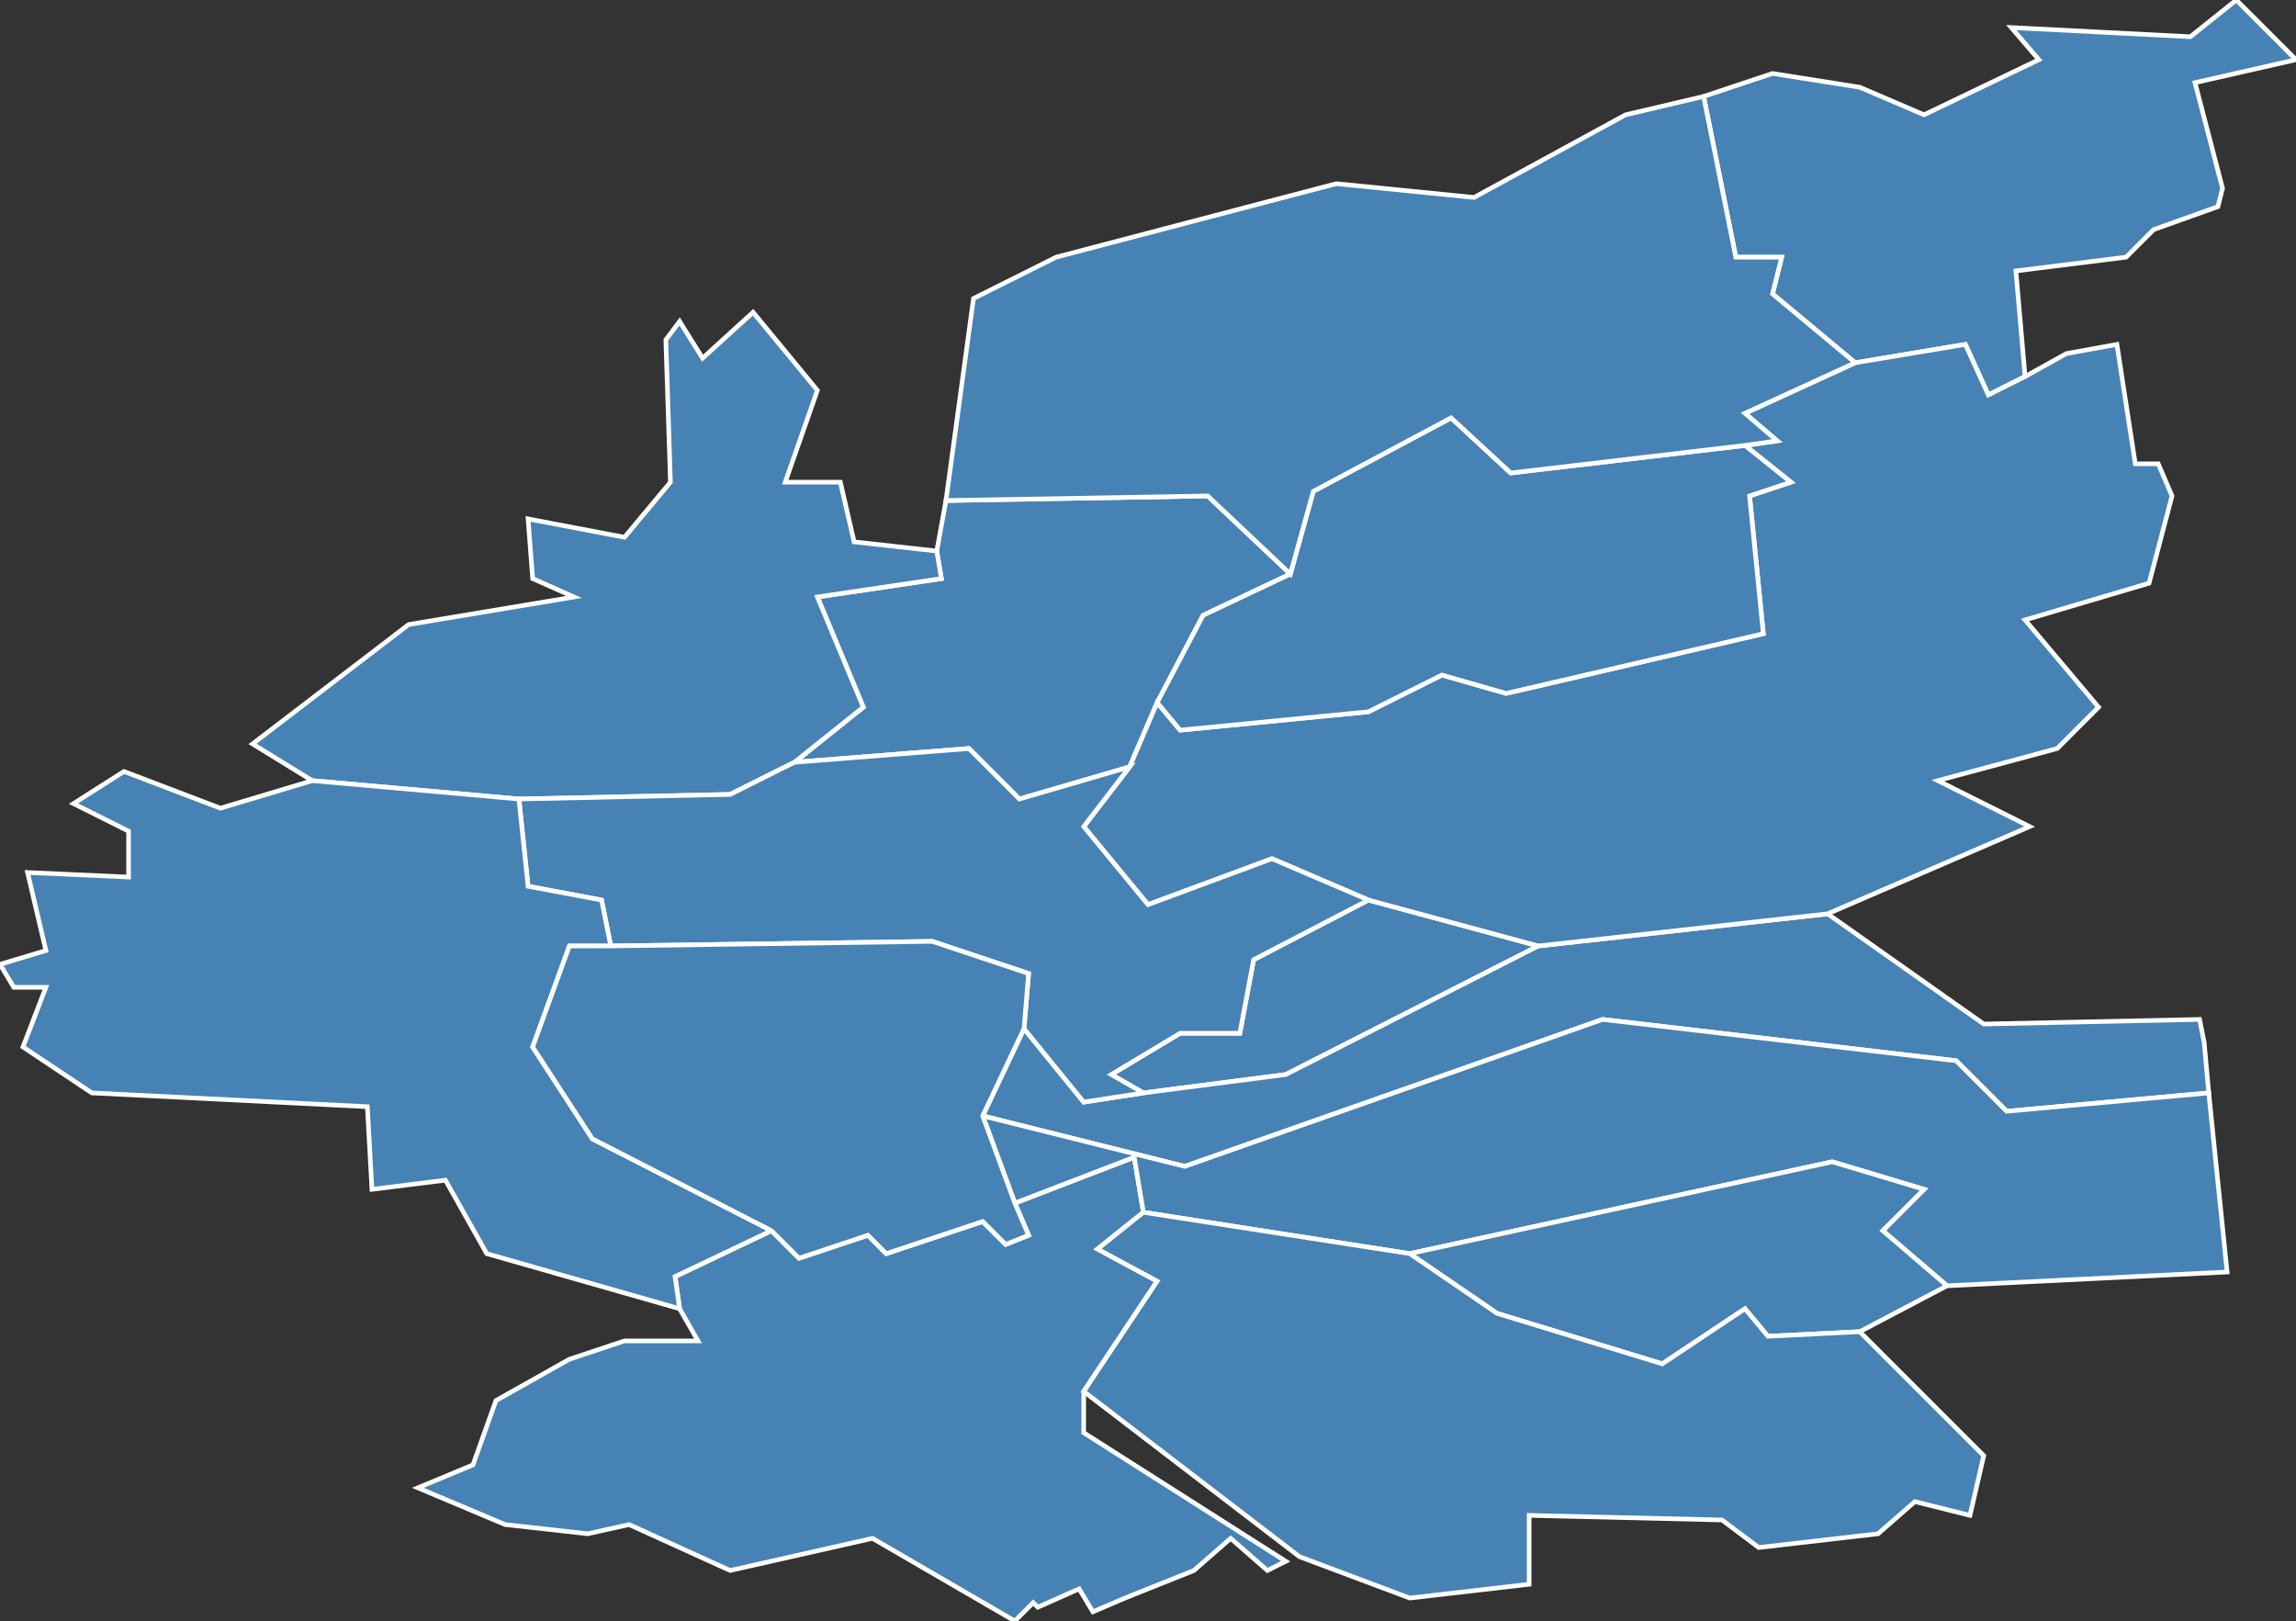 <?xml version="1.0" encoding="utf-8"?>
<svg version="1.1" id="svgmap" xmlns="http://www.w3.org/2000/svg" xmlns:xlink="http://www.w3.org/1999/xlink" x="0px" y="0px" width="100%" height="100%" viewBox="0 0 500 353">
<rect x="0" y="0" width="500" height="353" fill="#333333" stroke="none"/>
<polygon points="236,303 236,312 280,340 276,342 268,335 260,342 245,348 238,351 235,346 226,350 225,349 221,353 190,335 159,342 137,332 128,334 110,332 91,324 103,319 108,305 124,296 136,292 152,292 148,285 147,278 168,268 174,274 189,269 193,273 214,266 219,271 224,269 221,262 247,252 249,264 239,272 252,279 236,303" id="57017" class="commune" fill="steelblue" stroke-width="1" stroke="white" geotype="commune" geoname="Amanvillers" code_insee="57017" code_canton="5718"/><polygon points="484,41 483,45 469,50 463,56 439,59 441,82 433,86 428,75 404,79 386,64 388,56 378,56 371,21 386,16 405,19 419,25 444,13 438,6 477,8 487,0 500,13 478,18 484,41" id="57019" class="commune" fill="steelblue" stroke-width="1" stroke="white" geotype="commune" geoname="Amnéville" code_insee="57019" code_canton="5718"/><polygon points="204,120 206,109 263,108 281,125 262,134 252,153 246,167 222,174 211,163 173,166 188,154 178,130 205,126 204,120" id="57019" class="commune" fill="steelblue" stroke-width="1" stroke="white" geotype="commune" geoname="Amnéville" code_insee="57019" code_canton="5718"/><polygon points="298,196 335,206 280,234 249,238 242,234 257,225 270,225 273,209 298,196" id="57111" class="commune" fill="steelblue" stroke-width="1" stroke="white" geotype="commune" geoname="Bronvaux" code_insee="57111" code_canton="5718"/><polygon points="479,222 480,227 481,238 437,242 426,231 349,222 258,254 214,243 223,224 236,240 249,238 280,234 335,206 398,199 432,223 479,222" id="57211" class="commune" fill="steelblue" stroke-width="1" stroke="white" geotype="commune" geoname="Fèves" code_insee="57211" code_canton="5718"/><polygon points="441,82 450,77 461,75 465,101 470,101 473,108 468,127 441,135 457,154 448,163 422,170 442,180 398,199 335,206 298,196 277,187 250,197 236,180 246,167 252,153 257,159 298,155 314,147 328,151 384,138 381,108 390,105 380,97 387,96 380,90 404,79 428,75 433,86 441,82" id="57443" class="commune" fill="steelblue" stroke-width="1" stroke="white" geotype="commune" geoname="Marange-Silvange" code_insee="57443" code_canton="5718"/><polygon points="173,166 159,173 113,174 68,170 55,162 89,136 125,130 116,126 115,113 136,117 146,105 145,74 148,70 153,78 164,68 178,85 171,105 183,105 186,118 204,120 205,126 178,130 188,154 173,166" id="57481" class="commune" fill="steelblue" stroke-width="1" stroke="white" geotype="commune" geoname="Montois-la-Montagne" code_insee="57481" code_canton="5718"/><polygon points="249,264 247,252 221,262 214,243 258,254 349,222 426,231 437,242 481,238 485,277 424,280 410,268 419,259 399,253 307,273 249,264" id="57511" class="commune" fill="steelblue" stroke-width="1" stroke="white" geotype="commune" geoname="Norroy-le-Veneur" code_insee="57511" code_canton="5718"/><polygon points="252,153 262,134 281,125 286,107 316,91 329,103 380,97 390,105 381,108 384,138 328,151 314,147 298,155 257,159 252,153" id="57543" class="commune" fill="steelblue" stroke-width="1" stroke="white" geotype="commune" geoname="Pierrevillers" code_insee="57543" code_canton="5718"/><polygon points="424,280 405,290 385,291 380,285 362,297 326,286 307,273 399,253 419,259 410,268 424,280" id="57546" class="commune" fill="steelblue" stroke-width="1" stroke="white" geotype="commune" geoname="Plesnois" code_insee="57546" code_canton="5718"/><polygon points="230,56 291,40 321,43 354,25 371,21 378,56 388,56 386,64 404,79 380,90 387,96 380,97 329,103 316,91 286,107 281,125 263,108 206,109 212,65 230,56" id="57591" class="commune" fill="steelblue" stroke-width="1" stroke="white" geotype="commune" geoname="Rombas" code_insee="57591" code_canton="5718"/><polygon points="133,206 131,196 115,193 113,174 159,173 173,166 211,163 222,174 246,167 236,180 250,197 277,187 298,196 273,209 270,225 257,225 242,234 249,238 236,240 223,224 224,212 203,205 133,206" id="57593" class="commune" fill="steelblue" stroke-width="1" stroke="white" geotype="commune" geoname="Roncourt" code_insee="57593" code_canton="5718"/><polygon points="168,268 147,278 148,285 106,273 97,257 81,259 80,241 20,238 5,228 10,215 3,215 0,210 10,207 6,190 28,191 28,181 16,175 27,168 48,176 68,170 113,174 115,193 131,196 133,206 124,206 116,228 129,248 168,268" id="57620" class="commune" fill="steelblue" stroke-width="1" stroke="white" geotype="commune" geoname="Sainte-Marie-aux-Chênes" code_insee="57620" code_canton="5718"/><polygon points="221,262 224,269 219,271 214,266 193,273 189,269 174,274 168,268 129,248 116,228 124,206 133,206 203,205 224,212 223,224 214,243 221,262" id="57622" class="commune" fill="steelblue" stroke-width="1" stroke="white" geotype="commune" geoname="Saint-Privat-la-Montagne" code_insee="57622" code_canton="5718"/><polygon points="236,303 252,279 239,272 249,264 307,273 326,286 362,297 380,285 385,291 405,290 432,317 429,330 417,327 409,334 383,337 375,331 333,330 333,345 307,348 283,339 236,303" id="57634" class="commune" fill="steelblue" stroke-width="1" stroke="white" geotype="commune" geoname="Saulny" code_insee="57634" code_canton="5718"/></svg>